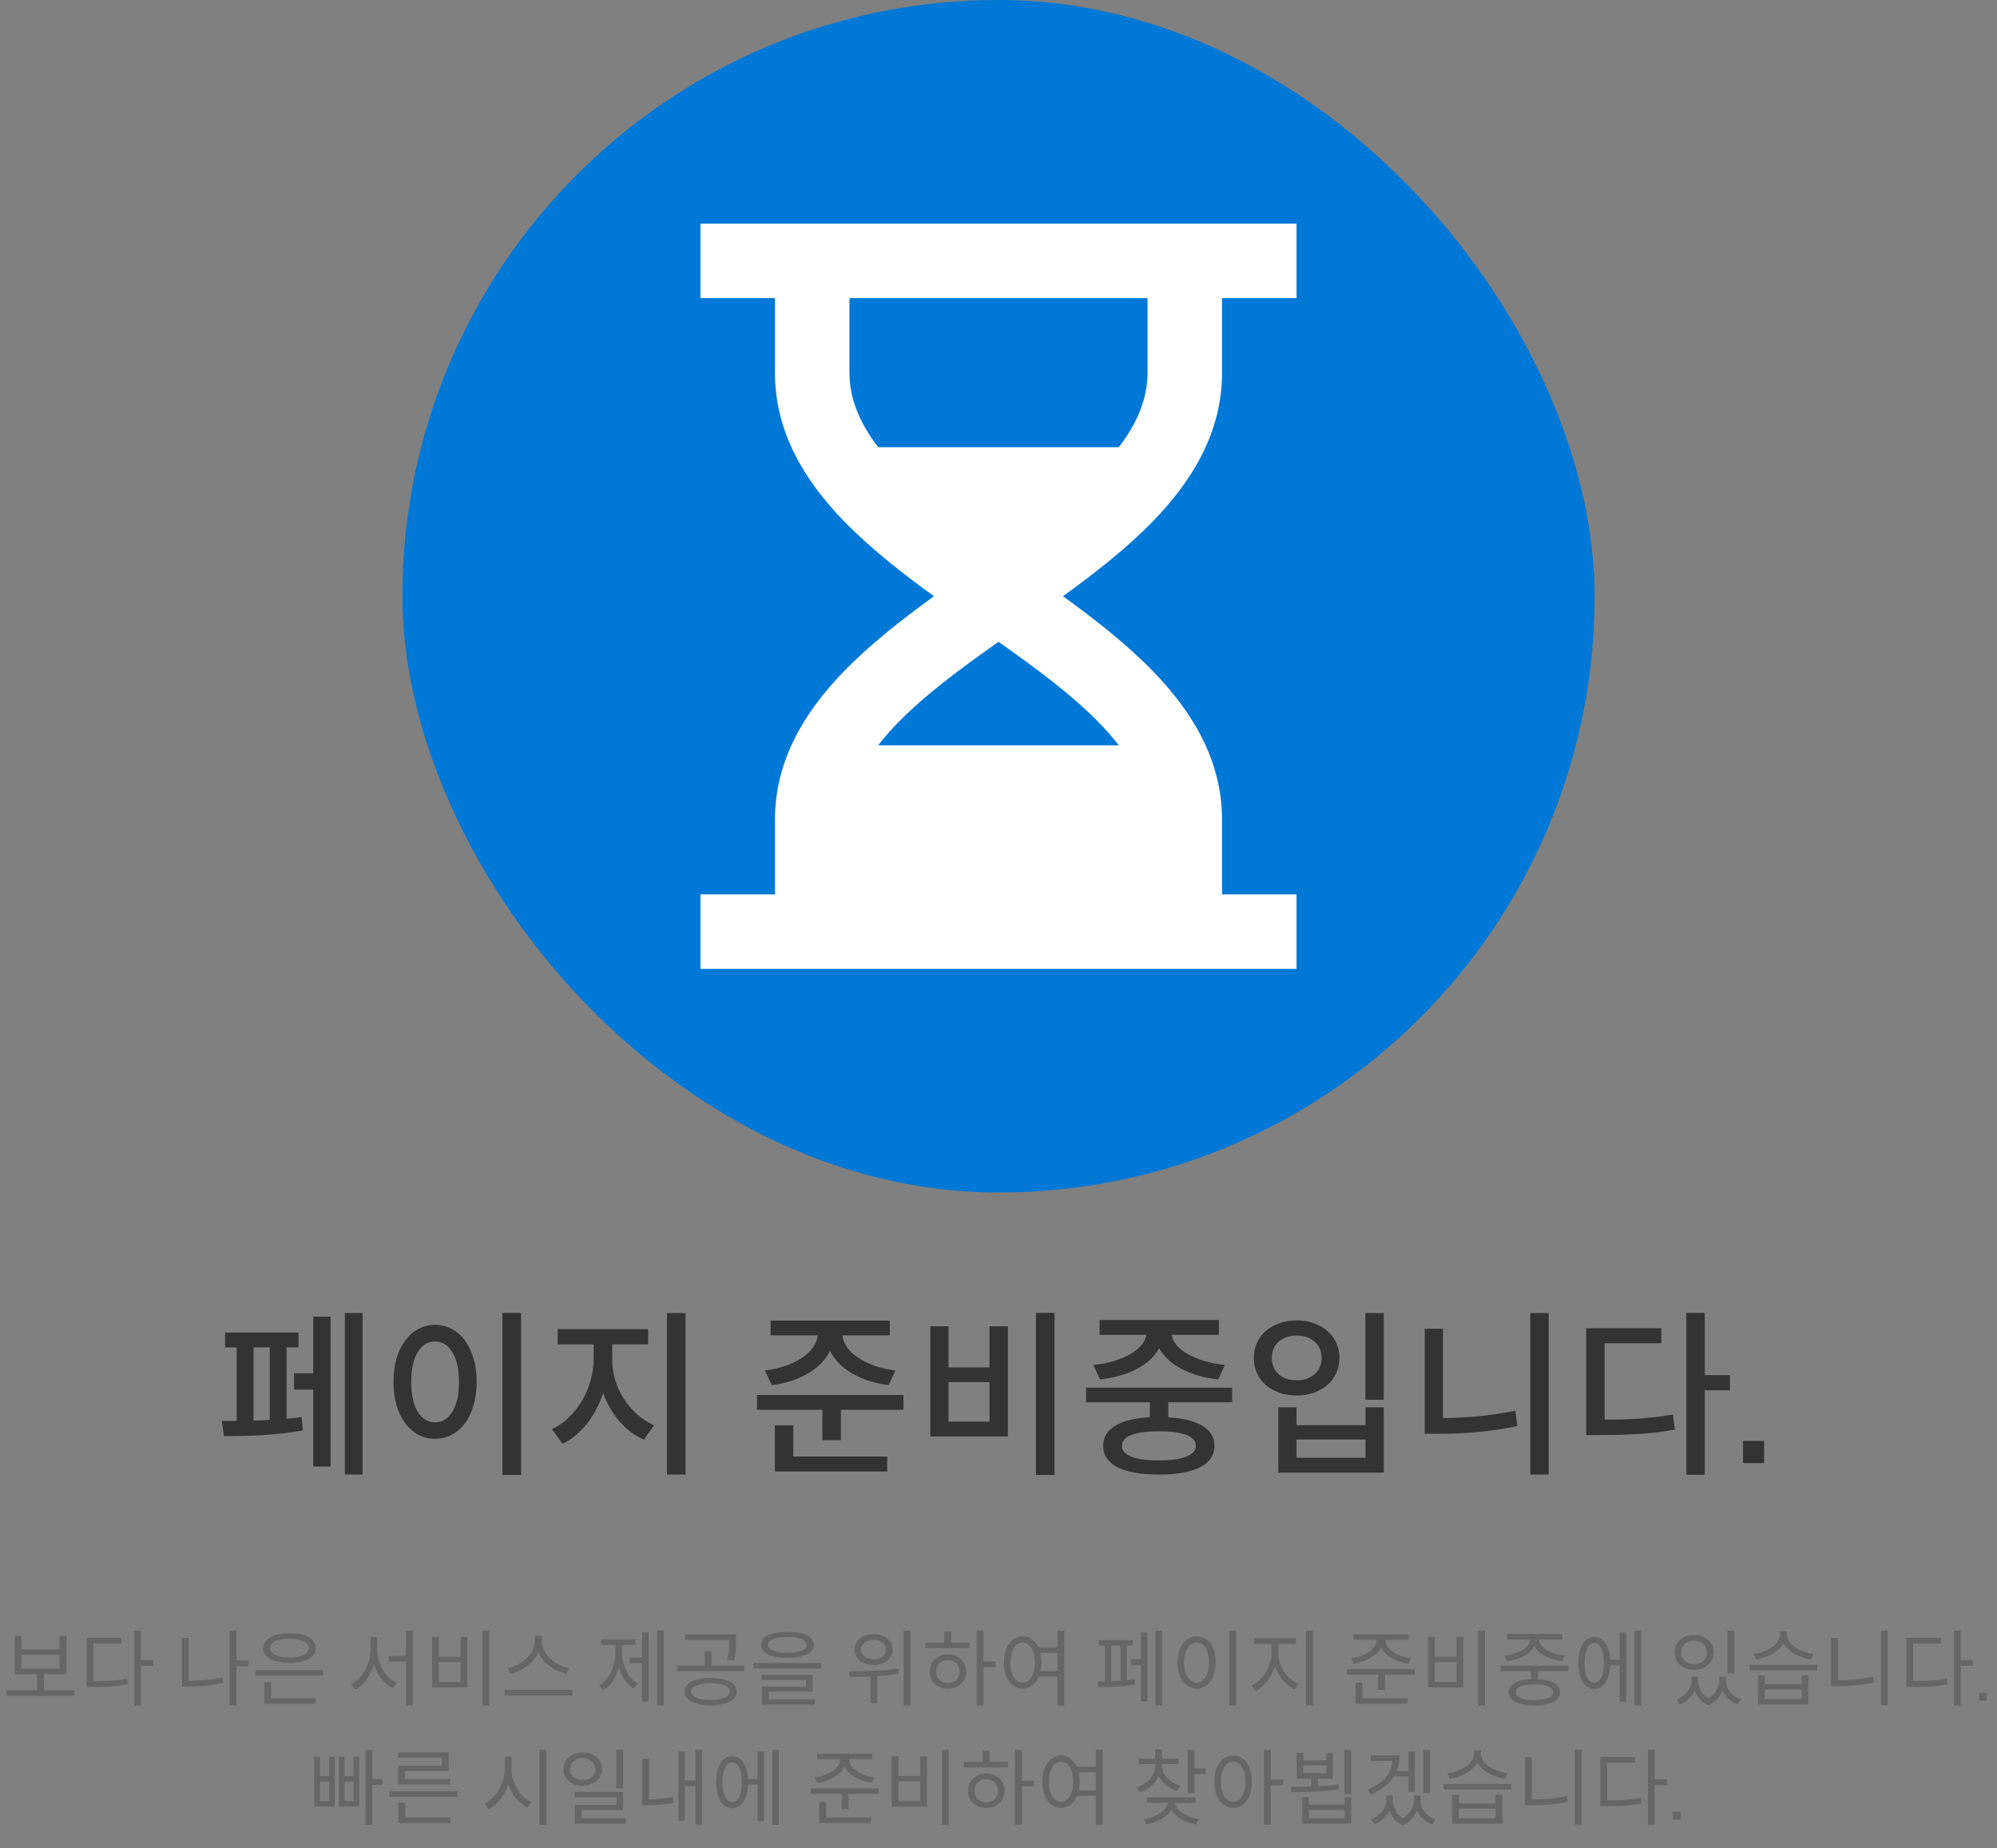 <svg width="335" height="310" viewBox="0 0 335 310" fill="none" xmlns="http://www.w3.org/2000/svg">
<rect x="0" y="0" width="335" height="310" fill="#808080" stroke="none"/>
<rect x="67.5" width="200" height="200" rx="100" fill="#0078D7"/>
<path d="M130 50H117.5V37.5H217.5V50H205V62.5C205 72.594 199.9 80.719 193.475 87.356C189.081 91.894 183.737 96.075 178.319 100C183.737 103.925 189.081 108.106 193.475 112.644C199.9 119.281 205 127.406 205 137.5V150H217.5V162.5H117.5V150H130V137.5C130 127.406 135.1 119.281 141.525 112.644C145.919 108.106 151.263 103.925 156.681 100C151.263 96.075 145.919 91.894 141.525 87.356C135.1 80.719 130 72.594 130 62.5V50ZM142.5 50V62.5C142.5 66.781 144.125 70.844 147.319 75H187.681C190.869 70.844 192.5 66.781 192.5 62.5V50H142.5ZM167.5 107.638C160.969 112.25 155.05 116.644 150.506 121.337C149.377 122.498 148.313 123.721 147.319 125H187.681C186.687 123.721 185.623 122.498 184.494 121.337C179.95 116.644 174.031 112.25 167.5 107.638Z" fill="white"/>
<path d="M60.826 220.22V247.31H57.856V220.22H60.826ZM52.546 220.82H55.456V245.96H52.546V233.06H49.336V230.33H52.546V220.82ZM48.076 237.95C48.516 237.91 48.946 237.87 49.366 237.83C49.786 237.77 50.196 237.71 50.596 237.65L50.806 239.9C49.746 240.1 48.616 240.27 47.416 240.41C46.236 240.53 45.056 240.63 43.876 240.71C42.716 240.77 41.586 240.81 40.486 240.83C39.406 240.85 38.436 240.86 37.576 240.86L37.216 238.31H39.706V225.98H37.756V223.49H50.086V225.98H48.076V237.95ZM42.526 238.25C42.986 238.23 43.436 238.22 43.876 238.22C44.336 238.2 44.796 238.17 45.256 238.13V225.98H42.526V238.25ZM87.404 220.19V247.37H84.284V220.19H87.404ZM72.974 222.2C73.994 222.2 74.924 222.43 75.764 222.89C76.624 223.33 77.364 223.97 77.984 224.81C78.604 225.63 79.084 226.63 79.424 227.81C79.784 228.97 79.964 230.28 79.964 231.74C79.964 233.2 79.784 234.53 79.424 235.73C79.084 236.91 78.604 237.91 77.984 238.73C77.364 239.55 76.624 240.19 75.764 240.65C74.924 241.09 73.994 241.31 72.974 241.31C71.974 241.31 71.044 241.09 70.184 240.65C69.344 240.19 68.614 239.55 67.994 238.73C67.374 237.91 66.884 236.91 66.524 235.73C66.184 234.53 66.014 233.2 66.014 231.74C66.014 230.28 66.184 228.97 66.524 227.81C66.884 226.63 67.374 225.63 67.994 224.81C68.614 223.97 69.344 223.33 70.184 222.89C71.044 222.43 71.974 222.2 72.974 222.2ZM72.974 224.99C71.774 224.99 70.804 225.59 70.064 226.79C69.344 227.97 68.984 229.62 68.984 231.74C68.984 233.92 69.344 235.6 70.064 236.78C70.804 237.96 71.774 238.55 72.974 238.55C74.174 238.55 75.144 237.96 75.884 236.78C76.624 235.6 76.994 233.92 76.994 231.74C76.994 229.62 76.624 227.97 75.884 226.79C75.144 225.59 74.174 224.99 72.974 224.99ZM115.002 220.22V247.31H111.882V220.22H115.002ZM102.702 228.05C102.702 229.19 102.862 230.32 103.182 231.44C103.522 232.54 104.002 233.58 104.622 234.56C105.242 235.52 105.982 236.39 106.842 237.17C107.702 237.95 108.662 238.57 109.722 239.03L108.012 241.46C106.432 240.76 105.052 239.72 103.872 238.34C102.712 236.96 101.812 235.39 101.172 233.63C100.872 234.57 100.492 235.47 100.032 236.33C99.592 237.19 99.082 237.99 98.502 238.73C97.922 239.47 97.282 240.13 96.582 240.71C95.902 241.29 95.162 241.77 94.362 242.15L92.592 239.69C93.652 239.21 94.602 238.55 95.442 237.71C96.302 236.87 97.042 235.93 97.662 234.89C98.282 233.83 98.752 232.71 99.072 231.53C99.412 230.35 99.582 229.19 99.582 228.05V225.47H93.552V222.92H108.732V225.47H102.702V228.05ZM128.308 229.85C129.588 229.69 130.758 229.43 131.818 229.07C132.878 228.69 133.788 228.24 134.548 227.72C135.328 227.2 135.938 226.62 136.378 225.98C136.838 225.34 137.098 224.67 137.158 223.97H129.268V221.48H149.278V223.97H141.328C141.388 224.67 141.648 225.34 142.108 225.98C142.568 226.62 143.188 227.2 143.968 227.72C144.748 228.24 145.668 228.69 146.728 229.07C147.788 229.43 148.948 229.69 150.208 229.85L149.068 232.31C146.708 232.01 144.658 231.35 142.918 230.33C141.198 229.31 139.968 228.05 139.228 226.55C138.508 228.05 137.288 229.31 135.568 230.33C133.848 231.35 131.818 232.01 129.478 232.31L128.308 229.85ZM151.558 233.96V236.45H141.058V241.55H137.968V236.45H126.988V233.96H151.558ZM133.078 244.28H148.828V246.8H129.988V239.06H133.078V244.28ZM176.906 220.19V247.37H173.786V220.19H176.906ZM159.116 222.44V229.34H165.986V222.44H169.076V240.92H156.056V222.44H159.116ZM159.116 238.43H165.986V231.8H159.116V238.43ZM183.414 228.92C184.674 228.8 185.824 228.58 186.864 228.26C187.904 227.94 188.814 227.56 189.594 227.12C190.374 226.66 190.994 226.16 191.454 225.62C191.934 225.06 192.224 224.48 192.324 223.88H184.464V221.39H204.474V223.88H196.554C196.654 224.48 196.934 225.06 197.394 225.62C197.874 226.16 198.504 226.66 199.284 227.12C200.064 227.56 200.974 227.94 202.014 228.26C203.054 228.58 204.204 228.8 205.464 228.92L204.384 231.35C203.204 231.23 202.084 231.02 201.024 230.72C199.984 230.4 199.034 230.02 198.174 229.58C197.334 229.12 196.594 228.6 195.954 228.02C195.314 227.42 194.814 226.78 194.454 226.1C193.714 227.5 192.474 228.66 190.734 229.58C189.014 230.5 186.944 231.09 184.524 231.35L183.414 228.92ZM195.984 235.19V237.71C198.524 237.87 200.444 238.35 201.744 239.15C203.064 239.95 203.724 241.07 203.724 242.51C203.724 244.07 202.924 245.26 201.324 246.08C199.724 246.9 197.414 247.31 194.394 247.31C191.394 247.31 189.084 246.9 187.464 246.08C185.864 245.26 185.064 244.07 185.064 242.51C185.064 241.07 185.724 239.95 187.044 239.15C188.384 238.33 190.334 237.84 192.894 237.68V235.19H182.184V232.73H206.694V235.19H195.984ZM200.604 242.51C200.604 241.67 200.064 241.05 198.984 240.65C197.924 240.25 196.394 240.05 194.394 240.05C192.394 240.05 190.864 240.25 189.804 240.65C188.744 241.05 188.214 241.67 188.214 242.51C188.214 243.29 188.744 243.89 189.804 244.31C190.864 244.73 192.394 244.94 194.394 244.94C196.394 244.94 197.924 244.73 198.984 244.31C200.064 243.89 200.604 243.29 200.604 242.51ZM232.131 220.22V234.77H229.041V220.22H232.131ZM217.521 221.45C218.561 221.45 219.511 221.61 220.371 221.93C221.251 222.23 222.011 222.66 222.651 223.22C223.291 223.76 223.791 224.42 224.151 225.2C224.511 225.96 224.691 226.81 224.691 227.75C224.691 228.67 224.511 229.52 224.151 230.3C223.791 231.08 223.291 231.75 222.651 232.31C222.011 232.85 221.251 233.28 220.371 233.6C219.511 233.9 218.561 234.05 217.521 234.05C216.481 234.05 215.521 233.9 214.641 233.6C213.761 233.28 213.001 232.85 212.361 232.31C211.721 231.75 211.221 231.08 210.861 230.3C210.501 229.52 210.321 228.67 210.321 227.75C210.321 226.81 210.501 225.96 210.861 225.2C211.221 224.42 211.721 223.76 212.361 223.22C213.001 222.66 213.761 222.23 214.641 221.93C215.521 221.61 216.481 221.45 217.521 221.45ZM217.521 224C216.261 224 215.251 224.34 214.491 225.02C213.731 225.7 213.351 226.61 213.351 227.75C213.351 228.89 213.731 229.8 214.491 230.48C215.251 231.16 216.261 231.5 217.521 231.5C218.741 231.5 219.741 231.16 220.521 230.48C221.301 229.8 221.691 228.89 221.691 227.75C221.691 226.61 221.301 225.7 220.521 225.02C219.741 224.34 218.741 224 217.521 224ZM217.491 236.03V239.03H229.071V236.03H232.131V246.98H214.431V236.03H217.491ZM217.491 244.49H229.071V241.43H217.491V244.49ZM259.789 220.22V247.31H256.699V220.22H259.789ZM242.059 237.83C243.999 237.81 245.959 237.71 247.939 237.53C249.939 237.35 252.029 237.04 254.209 236.6L254.539 239.18C252.179 239.66 249.909 240 247.729 240.2C245.569 240.38 243.429 240.47 241.309 240.47H238.999V222.86H242.059V237.83ZM290.207 233.18H285.977V247.34H282.887V220.19H285.977V230.63H290.207V233.18ZM269.177 238.1C270.257 238.1 271.287 238.09 272.267 238.07C273.247 238.03 274.197 237.98 275.117 237.92C276.057 237.84 276.977 237.75 277.877 237.65C278.777 237.53 279.697 237.39 280.637 237.23L280.967 239.78C279.947 239.96 278.937 240.11 277.937 240.23C276.957 240.35 275.957 240.44 274.937 240.5C273.917 240.56 272.857 240.61 271.757 240.65C270.677 240.67 269.527 240.68 268.307 240.68H266.087V222.77H278.687V225.29H269.177V238.1ZM295.934 245.39H292.394V241.67H295.934V245.39Z" fill="#333333"/>
<path d="M12.506 284.426H1.124V283.488H6.22V280.786H2.468V274.374H3.602V276.614H10.014V274.374H11.134V280.786H7.382V283.488H12.506V284.426ZM10.014 279.862V277.552H3.602V279.862H10.014ZM23.663 279.386V286.064H22.515V273.478H23.663V278.434H25.735V279.386H23.663ZM15.683 281.948C16.243 281.948 16.765 281.943 17.251 281.934C17.745 281.915 18.217 281.892 18.665 281.864C19.122 281.836 19.57 281.794 20.009 281.738C20.447 281.682 20.891 281.612 21.339 281.528L21.465 282.48C20.989 282.573 20.522 282.653 20.065 282.718C19.607 282.774 19.141 282.821 18.665 282.858C18.189 282.886 17.694 282.905 17.181 282.914C16.667 282.923 16.117 282.928 15.529 282.928H14.535V274.682H20.373V275.634H15.683V281.948ZM39.672 279.442V286.036H38.525V273.478H39.672V278.49H41.688V279.442H39.672ZM31.651 281.892C32.556 281.892 33.475 281.85 34.408 281.766C35.351 281.682 36.331 281.537 37.349 281.332L37.489 282.284C36.415 282.499 35.389 282.648 34.408 282.732C33.438 282.816 32.472 282.858 31.511 282.858H30.517V274.696H31.651V281.892ZM48.561 278.91C47.889 278.91 47.283 278.854 46.741 278.742C46.2 278.63 45.733 278.467 45.341 278.252C44.959 278.037 44.665 277.776 44.459 277.468C44.254 277.16 44.151 276.81 44.151 276.418C44.151 276.026 44.254 275.676 44.459 275.368C44.665 275.06 44.959 274.799 45.341 274.584C45.733 274.36 46.2 274.192 46.741 274.08C47.283 273.968 47.889 273.912 48.561 273.912C49.233 273.912 49.84 273.968 50.381 274.08C50.923 274.192 51.385 274.36 51.767 274.584C52.159 274.799 52.458 275.06 52.663 275.368C52.869 275.676 52.971 276.026 52.971 276.418C52.971 276.81 52.869 277.16 52.663 277.468C52.458 277.776 52.159 278.037 51.767 278.252C51.385 278.467 50.923 278.63 50.381 278.742C49.84 278.854 49.233 278.91 48.561 278.91ZM48.561 274.836C47.572 274.836 46.783 274.976 46.195 275.256C45.617 275.527 45.327 275.914 45.327 276.418C45.327 276.922 45.617 277.309 46.195 277.58C46.783 277.851 47.572 277.986 48.561 277.986C49.551 277.986 50.335 277.851 50.913 277.58C51.501 277.309 51.795 276.922 51.795 276.418C51.795 275.914 51.501 275.527 50.913 275.256C50.335 274.976 49.551 274.836 48.561 274.836ZM54.231 281.01H42.877V280.086H54.231V281.01ZM52.985 284.818V285.756H44.347V282.116H45.495V284.818H52.985ZM69.247 286.05H68.099V278.672H65.187V277.734H68.099V273.478H69.247V286.05ZM63.297 276.81C63.297 277.379 63.381 277.944 63.549 278.504C63.717 279.055 63.946 279.573 64.235 280.058C64.534 280.543 64.879 280.977 65.271 281.36C65.663 281.733 66.088 282.027 66.545 282.242L65.873 283.152C65.528 282.975 65.192 282.751 64.865 282.48C64.548 282.2 64.254 281.892 63.983 281.556C63.712 281.211 63.47 280.837 63.255 280.436C63.041 280.035 62.863 279.615 62.723 279.176C62.583 279.643 62.406 280.091 62.191 280.52C61.986 280.94 61.748 281.332 61.477 281.696C61.216 282.06 60.926 282.387 60.609 282.676C60.292 282.956 59.956 283.189 59.601 283.376L58.901 282.466C59.358 282.242 59.783 281.929 60.175 281.528C60.567 281.127 60.908 280.674 61.197 280.17C61.496 279.666 61.729 279.125 61.897 278.546C62.065 277.967 62.149 277.389 62.149 276.81V274.556H63.297V276.81ZM82.056 286.05H80.908V273.478H82.056V286.05ZM73.628 277.86H77.268V274.542H78.402V283.012H72.494V274.542H73.628V277.86ZM77.268 282.074V278.77H73.628V282.074H77.268ZM94.963 280.744C94.487 280.632 94.011 280.469 93.535 280.254C93.068 280.03 92.625 279.764 92.205 279.456C91.794 279.148 91.421 278.798 91.085 278.406C90.758 278.005 90.497 277.575 90.301 277.118C90.105 277.575 89.839 278 89.503 278.392C89.176 278.784 88.803 279.139 88.383 279.456C87.972 279.764 87.529 280.03 87.053 280.254C86.586 280.469 86.12 280.632 85.653 280.744L85.135 279.792C85.686 279.68 86.232 279.489 86.773 279.218C87.314 278.938 87.8 278.602 88.229 278.21C88.668 277.809 89.022 277.365 89.293 276.88C89.564 276.385 89.699 275.867 89.699 275.326V274.36H90.903V275.326C90.903 275.858 91.038 276.371 91.309 276.866C91.58 277.361 91.93 277.809 92.359 278.21C92.798 278.602 93.288 278.938 93.829 279.218C94.38 279.498 94.93 279.689 95.481 279.792L94.963 280.744ZM96.041 284.356H84.659V283.404H96.041V284.356ZM111.337 286.022H110.231V273.464H111.337V286.022ZM108.803 273.758V285.378H107.711V278.924H105.639V277.986H107.711V273.758H108.803ZM104.351 277.02C104.351 277.561 104.407 278.103 104.519 278.644C104.64 279.176 104.813 279.68 105.037 280.156C105.261 280.623 105.541 281.047 105.877 281.43C106.213 281.813 106.595 282.125 107.025 282.368L106.325 283.208C105.709 282.844 105.186 282.349 104.757 281.724C104.337 281.089 104.019 280.361 103.805 279.54C103.59 280.417 103.259 281.201 102.811 281.892C102.372 282.583 101.84 283.124 101.215 283.516L100.515 282.662C100.953 282.401 101.341 282.069 101.677 281.668C102.022 281.257 102.311 280.805 102.545 280.31C102.778 279.815 102.951 279.288 103.063 278.728C103.184 278.168 103.245 277.599 103.245 277.02V275.886H100.865V274.948H106.591V275.886H104.351V277.02ZM114.906 275.046V274.122H123.46V275.186C123.46 275.69 123.446 276.208 123.418 276.74C123.39 277.272 123.287 277.86 123.11 278.504L121.99 278.378C122.158 277.734 122.256 277.165 122.284 276.67C122.312 276.166 122.326 275.671 122.326 275.186V275.046H114.906ZM124.874 280.268H113.576V279.33H118.21V276.922H119.358V279.33H124.874V280.268ZM119.176 281.416C119.848 281.416 120.45 281.467 120.982 281.57C121.523 281.673 121.985 281.827 122.368 282.032C122.75 282.228 123.044 282.471 123.25 282.76C123.455 283.04 123.558 283.362 123.558 283.726C123.558 284.081 123.455 284.403 123.25 284.692C123.044 284.972 122.75 285.21 122.368 285.406C121.985 285.602 121.523 285.751 120.982 285.854C120.45 285.966 119.848 286.022 119.176 286.022C118.504 286.022 117.897 285.966 117.356 285.854C116.824 285.751 116.366 285.602 115.984 285.406C115.61 285.21 115.321 284.972 115.116 284.692C114.91 284.403 114.808 284.081 114.808 283.726C114.808 283.362 114.91 283.04 115.116 282.76C115.321 282.471 115.61 282.228 115.984 282.032C116.366 281.827 116.824 281.673 117.356 281.57C117.897 281.467 118.504 281.416 119.176 281.416ZM119.176 285.126C120.165 285.126 120.949 285.005 121.528 284.762C122.116 284.519 122.41 284.174 122.41 283.726C122.41 283.278 122.116 282.928 121.528 282.676C120.949 282.424 120.165 282.298 119.176 282.298C118.196 282.298 117.412 282.424 116.824 282.676C116.245 282.928 115.956 283.278 115.956 283.726C115.956 284.165 116.245 284.51 116.824 284.762C117.412 285.005 118.196 285.126 119.176 285.126ZM132.097 278.042C130.715 278.042 129.633 277.86 128.849 277.496C128.074 277.123 127.687 276.581 127.687 275.872C127.687 275.163 128.074 274.621 128.849 274.248C129.633 273.875 130.715 273.688 132.097 273.688C133.478 273.688 134.556 273.875 135.331 274.248C136.115 274.621 136.507 275.163 136.507 275.872C136.507 276.581 136.115 277.123 135.331 277.496C134.556 277.86 133.478 278.042 132.097 278.042ZM132.097 274.556C131.051 274.556 130.249 274.673 129.689 274.906C129.138 275.13 128.863 275.452 128.863 275.872C128.863 276.292 129.138 276.619 129.689 276.852C130.249 277.076 131.051 277.188 132.097 277.188C133.142 277.188 133.94 277.076 134.491 276.852C135.051 276.619 135.331 276.292 135.331 275.872C135.331 275.452 135.051 275.13 134.491 274.906C133.94 274.673 133.142 274.556 132.097 274.556ZM137.781 279.82H126.413V278.896H137.781V279.82ZM136.703 285V285.896H127.827V282.886H135.191V281.766H127.785V280.898H136.325V283.726H128.947V285H136.703ZM152.74 286.05H151.592V273.492H152.74V286.05ZM146.552 279.232C146.086 279.232 145.656 279.171 145.264 279.05C144.872 278.919 144.532 278.742 144.242 278.518C143.962 278.294 143.743 278.023 143.584 277.706C143.426 277.389 143.346 277.039 143.346 276.656C143.346 276.273 143.426 275.923 143.584 275.606C143.743 275.289 143.962 275.018 144.242 274.794C144.532 274.561 144.872 274.383 145.264 274.262C145.656 274.131 146.086 274.066 146.552 274.066C147.019 274.066 147.448 274.131 147.84 274.262C148.232 274.383 148.568 274.561 148.848 274.794C149.128 275.018 149.348 275.289 149.506 275.606C149.665 275.923 149.744 276.273 149.744 276.656C149.744 277.039 149.665 277.389 149.506 277.706C149.348 278.023 149.128 278.294 148.848 278.518C148.568 278.742 148.232 278.919 147.84 279.05C147.448 279.171 147.019 279.232 146.552 279.232ZM146.552 275.018C146.244 275.018 145.96 275.06 145.698 275.144C145.446 275.219 145.227 275.331 145.04 275.48C144.854 275.62 144.709 275.793 144.606 275.998C144.504 276.194 144.452 276.413 144.452 276.656C144.452 276.899 144.504 277.123 144.606 277.328C144.709 277.524 144.854 277.697 145.04 277.846C145.227 277.986 145.446 278.098 145.698 278.182C145.96 278.257 146.244 278.294 146.552 278.294C147.168 278.294 147.668 278.149 148.05 277.86C148.442 277.561 148.638 277.16 148.638 276.656C148.638 276.152 148.442 275.755 148.05 275.466C147.668 275.167 147.168 275.018 146.552 275.018ZM150.78 280.702C149.586 280.917 148.386 281.057 147.182 281.122V285.644H146.034V281.192C145.409 281.22 144.807 281.239 144.228 281.248C143.65 281.257 143.094 281.262 142.562 281.262L142.408 280.296C142.996 280.296 143.626 280.291 144.298 280.282C144.98 280.273 145.675 280.254 146.384 280.226C147.103 280.198 147.826 280.156 148.554 280.1C149.282 280.035 149.992 279.951 150.682 279.848L150.78 280.702ZM164.989 279.61V286.036H163.841V273.492H164.989V278.644H167.047V279.61H164.989ZM162.651 275.494V276.418H155.245V275.494H158.409V273.632H159.557V275.494H162.651ZM158.997 277.454C159.445 277.454 159.856 277.529 160.229 277.678C160.603 277.818 160.925 278.019 161.195 278.28C161.475 278.532 161.69 278.835 161.839 279.19C161.989 279.545 162.063 279.932 162.063 280.352C162.063 280.781 161.989 281.173 161.839 281.528C161.69 281.883 161.475 282.186 161.195 282.438C160.925 282.69 160.603 282.886 160.229 283.026C159.856 283.166 159.445 283.236 158.997 283.236C158.559 283.236 158.153 283.166 157.779 283.026C157.406 282.886 157.084 282.69 156.813 282.438C156.543 282.186 156.333 281.883 156.183 281.528C156.034 281.173 155.959 280.781 155.959 280.352C155.959 279.932 156.034 279.545 156.183 279.19C156.333 278.835 156.543 278.532 156.813 278.28C157.084 278.019 157.406 277.818 157.779 277.678C158.153 277.529 158.559 277.454 158.997 277.454ZM158.997 282.284C159.287 282.284 159.553 282.237 159.795 282.144C160.038 282.041 160.243 281.906 160.411 281.738C160.589 281.57 160.724 281.369 160.817 281.136C160.92 280.893 160.971 280.632 160.971 280.352C160.971 280.072 160.92 279.815 160.817 279.582C160.724 279.339 160.589 279.134 160.411 278.966C160.243 278.789 160.038 278.653 159.795 278.56C159.553 278.457 159.287 278.406 158.997 278.406C158.717 278.406 158.456 278.457 158.213 278.56C157.971 278.653 157.761 278.789 157.583 278.966C157.415 279.134 157.28 279.339 157.177 279.582C157.084 279.815 157.037 280.072 157.037 280.352C157.037 280.632 157.084 280.893 157.177 281.136C157.28 281.369 157.415 281.57 157.583 281.738C157.761 281.906 157.971 282.041 158.213 282.144C158.456 282.237 158.717 282.284 158.997 282.284ZM178.54 286.064H177.392V281.192H174.256C173.995 281.836 173.631 282.335 173.164 282.69C172.707 283.035 172.17 283.208 171.554 283.208C171.097 283.208 170.677 283.105 170.294 282.9C169.911 282.695 169.58 282.401 169.3 282.018C169.02 281.635 168.801 281.178 168.642 280.646C168.493 280.105 168.418 279.498 168.418 278.826C168.418 278.154 168.493 277.552 168.642 277.02C168.801 276.479 169.02 276.017 169.3 275.634C169.58 275.251 169.911 274.957 170.294 274.752C170.677 274.547 171.097 274.444 171.554 274.444C172.142 274.444 172.655 274.607 173.094 274.934C173.542 275.251 173.901 275.704 174.172 276.292H177.392V273.478H178.54V286.064ZM171.554 282.186C171.853 282.186 172.123 282.107 172.366 281.948C172.618 281.789 172.833 281.565 173.01 281.276C173.197 280.977 173.341 280.623 173.444 280.212C173.547 279.801 173.598 279.339 173.598 278.826C173.598 278.322 173.547 277.865 173.444 277.454C173.341 277.034 173.197 276.679 173.01 276.39C172.833 276.101 172.618 275.877 172.366 275.718C172.123 275.559 171.853 275.48 171.554 275.48C171.255 275.48 170.98 275.559 170.728 275.718C170.476 275.877 170.257 276.101 170.07 276.39C169.893 276.679 169.753 277.034 169.65 277.454C169.557 277.865 169.51 278.322 169.51 278.826C169.51 279.339 169.557 279.801 169.65 280.212C169.753 280.623 169.893 280.977 170.07 281.276C170.257 281.565 170.476 281.789 170.728 281.948C170.98 282.107 171.255 282.186 171.554 282.186ZM177.392 277.23H174.494C174.55 277.473 174.592 277.729 174.62 278C174.657 278.261 174.676 278.537 174.676 278.826C174.676 279.414 174.629 279.89 174.536 280.254H177.392V277.23ZM194.928 286.036H193.822V273.492H194.928V286.036ZM192.478 273.786V285.378H191.4V279.274H189.692V278.266H191.4V273.786H192.478ZM189.02 281.822C189.244 281.803 189.468 281.785 189.692 281.766C189.916 281.738 190.131 281.71 190.336 281.682L190.406 282.522C189.921 282.615 189.398 282.69 188.838 282.746C188.287 282.802 187.732 282.844 187.172 282.872C186.621 282.9 186.089 282.919 185.576 282.928C185.063 282.937 184.601 282.942 184.19 282.942L184.078 281.99H185.002C185.114 281.99 185.231 281.985 185.352 281.976V275.998H184.316V275.074H190.056V275.998H189.02V281.822ZM186.402 281.948C186.663 281.939 186.92 281.934 187.172 281.934C187.433 281.925 187.699 281.911 187.97 281.892V275.998H186.402V281.948ZM207.359 286.064H206.211V273.478H207.359V286.064ZM200.737 274.444C201.203 274.444 201.633 274.547 202.025 274.752C202.417 274.957 202.753 275.251 203.033 275.634C203.313 276.017 203.532 276.479 203.691 277.02C203.849 277.552 203.929 278.154 203.929 278.826C203.929 279.498 203.849 280.105 203.691 280.646C203.532 281.178 203.313 281.635 203.033 282.018C202.753 282.401 202.417 282.695 202.025 282.9C201.633 283.105 201.203 283.208 200.737 283.208C200.27 283.208 199.841 283.105 199.449 282.9C199.057 282.695 198.721 282.401 198.441 282.018C198.161 281.635 197.941 281.178 197.783 280.646C197.624 280.105 197.545 279.498 197.545 278.826C197.545 278.154 197.624 277.552 197.783 277.02C197.941 276.479 198.161 276.017 198.441 275.634C198.721 275.251 199.057 274.957 199.449 274.752C199.841 274.547 200.27 274.444 200.737 274.444ZM200.737 275.48C200.429 275.48 200.144 275.559 199.883 275.718C199.631 275.877 199.411 276.101 199.225 276.39C199.038 276.679 198.893 277.034 198.791 277.454C198.688 277.865 198.637 278.322 198.637 278.826C198.637 279.339 198.688 279.801 198.791 280.212C198.893 280.623 199.038 280.977 199.225 281.276C199.411 281.565 199.631 281.789 199.883 281.948C200.144 282.107 200.429 282.186 200.737 282.186C201.045 282.186 201.325 282.107 201.577 281.948C201.829 281.789 202.048 281.565 202.235 281.276C202.421 280.977 202.566 280.623 202.669 280.212C202.771 279.801 202.823 279.339 202.823 278.826C202.823 278.322 202.771 277.865 202.669 277.454C202.566 277.034 202.421 276.679 202.235 276.39C202.048 276.101 201.829 275.877 201.577 275.718C201.325 275.559 201.045 275.48 200.737 275.48ZM220.238 286.036H219.09V273.492H220.238V286.036ZM214.442 277.314C214.442 277.846 214.53 278.373 214.708 278.896C214.885 279.419 215.123 279.909 215.422 280.366C215.73 280.814 216.089 281.215 216.5 281.57C216.91 281.925 217.344 282.2 217.802 282.396L217.158 283.32C216.794 283.152 216.444 282.937 216.108 282.676C215.781 282.415 215.473 282.121 215.184 281.794C214.904 281.467 214.652 281.108 214.428 280.716C214.204 280.324 214.017 279.913 213.868 279.484C213.728 279.941 213.546 280.38 213.322 280.8C213.098 281.22 212.846 281.612 212.566 281.976C212.286 282.34 211.982 282.662 211.656 282.942C211.329 283.222 210.988 283.451 210.634 283.628L209.962 282.704C210.41 282.489 210.834 282.191 211.236 281.808C211.646 281.416 212.001 280.982 212.3 280.506C212.608 280.021 212.85 279.503 213.028 278.952C213.205 278.401 213.294 277.855 213.294 277.314V275.718H210.382V274.766H217.396V275.718H214.442V277.314ZM226.657 278.112C227.217 278.037 227.754 277.907 228.267 277.72C228.781 277.533 229.233 277.309 229.625 277.048C230.017 276.777 230.33 276.474 230.563 276.138C230.797 275.793 230.913 275.429 230.913 275.046V275.032H227.007V274.108H236.303V275.032H232.397V275.046C232.397 275.429 232.514 275.793 232.747 276.138C232.981 276.474 233.293 276.777 233.685 277.048C234.077 277.319 234.53 277.547 235.043 277.734C235.557 277.911 236.089 278.037 236.639 278.112L236.219 279.036C235.706 278.961 235.211 278.845 234.735 278.686C234.259 278.518 233.821 278.317 233.419 278.084C233.018 277.841 232.663 277.571 232.355 277.272C232.057 276.964 231.823 276.628 231.655 276.264C231.487 276.628 231.249 276.964 230.941 277.272C230.633 277.571 230.279 277.841 229.877 278.084C229.476 278.317 229.037 278.518 228.561 278.686C228.085 278.845 227.595 278.961 227.091 279.036L226.657 278.112ZM237.339 280.87H232.313V283.418H231.165V280.87H225.943V279.946H237.339V280.87ZM236.079 284.818V285.756H227.399V282.2H228.547V284.818H236.079ZM249.126 286.05H247.978V273.478H249.126V286.05ZM240.698 277.86H244.338V274.542H245.472V283.012H239.564V274.542H240.698V277.86ZM244.338 282.074V278.77H240.698V282.074H244.338ZM252.373 277.692C252.924 277.627 253.451 277.515 253.955 277.356C254.469 277.197 254.921 277.001 255.313 276.768C255.705 276.525 256.023 276.255 256.265 275.956C256.508 275.648 256.643 275.321 256.671 274.976H252.779V274.052H262.061V274.976H258.155C258.183 275.321 258.319 275.648 258.561 275.956C258.804 276.255 259.121 276.525 259.513 276.768C259.905 277.001 260.353 277.197 260.857 277.356C261.371 277.515 261.903 277.627 262.453 277.692L262.047 278.602C261.534 278.537 261.035 278.434 260.549 278.294C260.073 278.145 259.63 277.963 259.219 277.748C258.818 277.533 258.459 277.281 258.141 276.992C257.833 276.703 257.591 276.385 257.413 276.04C257.245 276.385 257.003 276.703 256.685 276.992C256.377 277.281 256.018 277.533 255.607 277.748C255.206 277.963 254.763 278.145 254.277 278.294C253.792 278.434 253.293 278.537 252.779 278.602L252.373 277.692ZM257.987 281.626C259.191 281.682 260.111 281.897 260.745 282.27C261.38 282.643 261.697 283.157 261.697 283.81C261.697 284.529 261.319 285.075 260.563 285.448C259.807 285.831 258.757 286.022 257.413 286.022C256.069 286.022 255.015 285.831 254.249 285.448C253.484 285.075 253.101 284.529 253.101 283.81C253.101 283.157 253.419 282.643 254.053 282.27C254.697 281.897 255.621 281.682 256.825 281.626V280.282H251.729V279.358H263.083V280.282H257.987V281.626ZM260.535 283.81C260.535 283.39 260.26 283.068 259.709 282.844C259.159 282.611 258.389 282.494 257.399 282.494C256.41 282.494 255.64 282.611 255.089 282.844C254.539 283.068 254.263 283.39 254.263 283.81C254.263 284.23 254.539 284.557 255.089 284.79C255.64 285.023 256.41 285.14 257.399 285.14C258.389 285.14 259.159 285.023 259.709 284.79C260.26 284.557 260.535 284.23 260.535 283.81ZM275.276 286.036H274.184V273.478H275.276V286.036ZM272.784 273.758V285.42H271.692V279.302H270.11C270.082 279.918 269.998 280.473 269.858 280.968C269.728 281.453 269.546 281.869 269.312 282.214C269.088 282.559 268.818 282.825 268.5 283.012C268.183 283.189 267.833 283.278 267.45 283.278C267.04 283.278 266.666 283.175 266.33 282.97C266.004 282.765 265.724 282.475 265.49 282.102C265.257 281.719 265.075 281.257 264.944 280.716C264.823 280.175 264.762 279.563 264.762 278.882C264.762 278.21 264.823 277.608 264.944 277.076C265.075 276.535 265.257 276.077 265.49 275.704C265.724 275.321 266.004 275.032 266.33 274.836C266.666 274.631 267.04 274.528 267.45 274.528C267.833 274.528 268.178 274.617 268.486 274.794C268.794 274.971 269.06 275.228 269.284 275.564C269.518 275.891 269.704 276.292 269.844 276.768C269.984 277.244 270.073 277.776 270.11 278.364H271.692V273.758H272.784ZM267.45 282.214C267.954 282.214 268.351 281.92 268.64 281.332C268.93 280.744 269.074 279.927 269.074 278.882C269.074 278.378 269.032 277.925 268.948 277.524C268.874 277.113 268.766 276.768 268.626 276.488C268.486 276.199 268.314 275.979 268.108 275.83C267.912 275.671 267.693 275.592 267.45 275.592C266.946 275.592 266.545 275.891 266.246 276.488C265.957 277.076 265.812 277.874 265.812 278.882C265.812 279.927 265.957 280.744 266.246 281.332C266.545 281.92 266.946 282.214 267.45 282.214ZM289.774 280.66V273.492H290.922V280.66H289.774ZM284.174 280.072C283.698 280.072 283.259 280.002 282.858 279.862C282.466 279.722 282.125 279.521 281.836 279.26C281.547 278.999 281.318 278.691 281.15 278.336C280.991 277.972 280.912 277.575 280.912 277.146C280.912 276.707 280.991 276.311 281.15 275.956C281.318 275.601 281.547 275.293 281.836 275.032C282.125 274.771 282.466 274.57 282.858 274.43C283.259 274.29 283.698 274.22 284.174 274.22C284.65 274.22 285.089 274.29 285.49 274.43C285.891 274.57 286.237 274.771 286.526 275.032C286.825 275.293 287.053 275.601 287.212 275.956C287.38 276.311 287.464 276.707 287.464 277.146C287.464 277.575 287.38 277.972 287.212 278.336C287.053 278.691 286.825 278.999 286.526 279.26C286.237 279.521 285.891 279.722 285.49 279.862C285.089 280.002 284.65 280.072 284.174 280.072ZM284.174 275.172C283.866 275.172 283.577 275.223 283.306 275.326C283.045 275.419 282.821 275.555 282.634 275.732C282.447 275.9 282.298 276.105 282.186 276.348C282.083 276.591 282.032 276.857 282.032 277.146C282.032 277.435 282.083 277.701 282.186 277.944C282.298 278.187 282.447 278.397 282.634 278.574C282.821 278.742 283.045 278.877 283.306 278.98C283.577 279.073 283.866 279.12 284.174 279.12C284.482 279.12 284.767 279.073 285.028 278.98C285.299 278.877 285.532 278.742 285.728 278.574C285.924 278.397 286.073 278.187 286.176 277.944C286.288 277.701 286.344 277.435 286.344 277.146C286.344 276.857 286.288 276.591 286.176 276.348C286.073 276.105 285.924 275.9 285.728 275.732C285.532 275.555 285.299 275.419 285.028 275.326C284.767 275.223 284.482 275.172 284.174 275.172ZM289.522 281.878C289.522 282.205 289.578 282.527 289.69 282.844C289.802 283.161 289.965 283.46 290.18 283.74C290.395 284.011 290.656 284.258 290.964 284.482C291.281 284.697 291.641 284.869 292.042 285L291.468 285.868C290.852 285.644 290.329 285.327 289.9 284.916C289.48 284.505 289.163 284.034 288.948 283.502C288.752 284.015 288.463 284.496 288.08 284.944C287.697 285.383 287.212 285.728 286.624 285.98C286.008 285.737 285.509 285.406 285.126 284.986C284.753 284.557 284.473 284.076 284.286 283.544C284.062 284.048 283.74 284.505 283.32 284.916C282.9 285.327 282.396 285.644 281.808 285.868L281.234 285C281.626 284.86 281.976 284.678 282.284 284.454C282.601 284.221 282.867 283.964 283.082 283.684C283.306 283.404 283.474 283.11 283.586 282.802C283.698 282.494 283.754 282.186 283.754 281.878V281.206H284.86V281.878C284.86 282.438 285 282.989 285.28 283.53C285.569 284.071 286.008 284.515 286.596 284.86C286.895 284.673 287.156 284.459 287.38 284.216C287.613 283.973 287.805 283.721 287.954 283.46C288.103 283.189 288.215 282.919 288.29 282.648C288.365 282.377 288.402 282.121 288.402 281.878V281.206H289.522V281.878ZM303.787 278.322C303.302 278.247 302.826 278.131 302.359 277.972C301.892 277.813 301.454 277.622 301.043 277.398C300.642 277.165 300.278 276.899 299.951 276.6C299.634 276.301 299.377 275.979 299.181 275.634C298.985 275.979 298.724 276.301 298.397 276.6C298.08 276.899 297.716 277.165 297.305 277.398C296.904 277.622 296.47 277.813 296.003 277.972C295.536 278.131 295.056 278.247 294.561 278.322L294.141 277.398C294.701 277.333 295.247 277.202 295.779 277.006C296.32 276.81 296.796 276.572 297.207 276.292C297.627 276.003 297.963 275.681 298.215 275.326C298.467 274.962 298.593 274.579 298.593 274.178V273.618H299.769V274.178C299.769 274.561 299.895 274.934 300.147 275.298C300.399 275.653 300.73 275.975 301.141 276.264C301.561 276.553 302.037 276.801 302.569 277.006C303.101 277.202 303.647 277.333 304.207 277.398L303.787 278.322ZM304.851 280.128H293.483V279.204H304.851V280.128ZM303.367 280.996V285.868H294.925V280.996H296.059V282.466H302.233V280.996H303.367ZM296.059 283.348V284.944H302.233V283.348H296.059ZM316.666 286.022H315.518V273.478H316.666V286.022ZM308.308 281.808C309.269 281.808 310.235 281.766 311.206 281.682C312.176 281.589 313.184 281.435 314.23 281.22L314.356 282.2C313.254 282.424 312.204 282.578 311.206 282.662C310.207 282.746 309.204 282.788 308.196 282.788H307.16V274.696H308.308V281.808ZM328.915 279.386V286.064H327.767V273.478H328.915V278.434H330.987V279.386H328.915ZM320.935 281.948C321.495 281.948 322.017 281.943 322.503 281.934C322.997 281.915 323.469 281.892 323.917 281.864C324.374 281.836 324.822 281.794 325.261 281.738C325.699 281.682 326.143 281.612 326.591 281.528L326.717 282.48C326.241 282.573 325.774 282.653 325.317 282.718C324.859 282.774 324.393 282.821 323.917 282.858C323.441 282.886 322.946 282.905 322.433 282.914C321.919 282.923 321.369 282.928 320.781 282.928H319.787V274.682H325.625V275.634H320.935V281.948ZM333.254 283.88V285.196H331.98V283.88H333.254ZM62.458 299.344V306.036H61.324V293.478H62.458V298.378H64.138V299.344H62.458ZM56.172 294.654V302.998H52.7V294.654H53.68V297.874H55.22V294.654H56.172ZM60.26 294.654V302.998H56.844V294.654H57.81V297.874H59.294V294.654H60.26ZM53.68 298.798V302.06H55.22V298.798H53.68ZM57.81 298.798V302.06H59.294V298.798H57.81ZM66.769 294.794V293.898H75.267V297.02H67.931V298.392H75.533V299.288H66.797V296.166H74.133V294.794H66.769ZM76.723 301.374H65.327V300.436H76.723V301.374ZM75.533 304.818V305.756H66.825V302.34H67.973V304.818H75.533ZM91.626 306.064H90.478V293.478H91.626V306.064ZM85.802 296.824C85.802 297.393 85.891 297.963 86.068 298.532C86.246 299.092 86.484 299.615 86.782 300.1C87.09 300.585 87.45 301.019 87.86 301.402C88.271 301.775 88.705 302.065 89.162 302.27L88.476 303.194C87.748 302.839 87.1 302.317 86.53 301.626C85.97 300.926 85.541 300.123 85.242 299.218C84.953 300.179 84.524 301.024 83.954 301.752C83.385 302.48 82.732 303.04 81.994 303.432L81.294 302.494C81.752 302.27 82.186 301.962 82.596 301.57C83.007 301.178 83.366 300.73 83.674 300.226C83.982 299.722 84.225 299.181 84.402 298.602C84.58 298.014 84.668 297.421 84.668 296.824V294.57H85.802V296.824ZM103.385 299.918V293.478H104.533V299.918H103.385ZM101.005 296.726C101.005 297.137 100.921 297.515 100.753 297.86C100.595 298.196 100.371 298.485 100.081 298.728C99.792 298.971 99.447 299.162 99.045 299.302C98.653 299.433 98.224 299.498 97.757 299.498C97.291 299.498 96.857 299.433 96.455 299.302C96.063 299.162 95.723 298.971 95.433 298.728C95.153 298.485 94.929 298.196 94.761 297.86C94.603 297.515 94.523 297.137 94.523 296.726C94.523 296.306 94.603 295.928 94.761 295.592C94.929 295.247 95.153 294.953 95.433 294.71C95.723 294.458 96.063 294.267 96.455 294.136C96.857 293.996 97.291 293.926 97.757 293.926C98.224 293.926 98.653 293.996 99.045 294.136C99.447 294.267 99.792 294.458 100.081 294.71C100.371 294.953 100.595 295.247 100.753 295.592C100.921 295.928 101.005 296.306 101.005 296.726ZM95.629 296.726C95.629 296.987 95.681 297.235 95.783 297.468C95.895 297.692 96.045 297.888 96.231 298.056C96.427 298.215 96.651 298.341 96.903 298.434C97.165 298.527 97.449 298.574 97.757 298.574C98.065 298.574 98.35 298.527 98.611 298.434C98.873 298.341 99.097 298.215 99.283 298.056C99.47 297.888 99.615 297.692 99.717 297.468C99.829 297.235 99.885 296.987 99.885 296.726C99.885 296.455 99.829 296.208 99.717 295.984C99.615 295.751 99.47 295.555 99.283 295.396C99.097 295.228 98.873 295.097 98.611 295.004C98.35 294.911 98.065 294.864 97.757 294.864C97.449 294.864 97.165 294.911 96.903 295.004C96.651 295.097 96.427 295.228 96.231 295.396C96.045 295.555 95.895 295.751 95.783 295.984C95.681 296.208 95.629 296.455 95.629 296.726ZM104.953 305.868H96.427V302.718H103.399V301.444H96.399V300.534H104.533V303.572H97.561V304.958H104.953V305.868ZM117.762 306.022H116.656V299.54H114.878V305.392H113.8V293.758H114.878V298.588H116.656V293.478H117.762V306.022ZM108.872 301.78C109.488 301.771 110.123 301.743 110.776 301.696C111.439 301.64 112.148 301.537 112.904 301.388L113.016 302.382C112.167 302.541 111.374 302.648 110.636 302.704C109.908 302.751 109.204 302.774 108.522 302.774H107.724V295.004H108.872V301.78ZM130.655 306.036H129.563V293.478H130.655V306.036ZM128.163 293.758V305.42H127.071V299.302H125.489C125.461 299.918 125.377 300.473 125.237 300.968C125.106 301.453 124.924 301.869 124.691 302.214C124.467 302.559 124.196 302.825 123.879 303.012C123.562 303.189 123.212 303.278 122.829 303.278C122.418 303.278 122.045 303.175 121.709 302.97C121.382 302.765 121.102 302.475 120.869 302.102C120.636 301.719 120.454 301.257 120.323 300.716C120.202 300.175 120.141 299.563 120.141 298.882C120.141 298.21 120.202 297.608 120.323 297.076C120.454 296.535 120.636 296.077 120.869 295.704C121.102 295.321 121.382 295.032 121.709 294.836C122.045 294.631 122.418 294.528 122.829 294.528C123.212 294.528 123.557 294.617 123.865 294.794C124.173 294.971 124.439 295.228 124.663 295.564C124.896 295.891 125.083 296.292 125.223 296.768C125.363 297.244 125.452 297.776 125.489 298.364H127.071V293.758H128.163ZM122.829 302.214C123.333 302.214 123.73 301.92 124.019 301.332C124.308 300.744 124.453 299.927 124.453 298.882C124.453 298.378 124.411 297.925 124.327 297.524C124.252 297.113 124.145 296.768 124.005 296.488C123.865 296.199 123.692 295.979 123.487 295.83C123.291 295.671 123.072 295.592 122.829 295.592C122.325 295.592 121.924 295.891 121.625 296.488C121.336 297.076 121.191 297.874 121.191 298.882C121.191 299.927 121.336 300.744 121.625 301.332C121.924 301.92 122.325 302.214 122.829 302.214ZM136.683 298.112C137.243 298.037 137.78 297.907 138.293 297.72C138.806 297.533 139.259 297.309 139.651 297.048C140.043 296.777 140.356 296.474 140.589 296.138C140.822 295.793 140.939 295.429 140.939 295.046V295.032H137.033V294.108H146.329V295.032H142.423V295.046C142.423 295.429 142.54 295.793 142.773 296.138C143.006 296.474 143.319 296.777 143.711 297.048C144.103 297.319 144.556 297.547 145.069 297.734C145.582 297.911 146.114 298.037 146.665 298.112L146.245 299.036C145.732 298.961 145.237 298.845 144.761 298.686C144.285 298.518 143.846 298.317 143.445 298.084C143.044 297.841 142.689 297.571 142.381 297.272C142.082 296.964 141.849 296.628 141.681 296.264C141.513 296.628 141.275 296.964 140.967 297.272C140.659 297.571 140.304 297.841 139.903 298.084C139.502 298.317 139.063 298.518 138.587 298.686C138.111 298.845 137.621 298.961 137.117 299.036L136.683 298.112ZM147.365 300.87H142.339V303.418H141.191V300.87H135.969V299.946H147.365V300.87ZM146.105 304.818V305.756H137.425V302.2H138.573V304.818H146.105ZM159.152 306.05H158.004V293.478H159.152V306.05ZM150.724 297.86H154.364V294.542H155.498V303.012H149.59V294.542H150.724V297.86ZM154.364 302.074V298.77H150.724V302.074H154.364ZM171.429 299.61V306.036H170.281V293.492H171.429V298.644H173.487V299.61H171.429ZM169.091 295.494V296.418H161.685V295.494H164.849V293.632H165.997V295.494H169.091ZM165.437 297.454C165.885 297.454 166.295 297.529 166.669 297.678C167.042 297.818 167.364 298.019 167.635 298.28C167.915 298.532 168.129 298.835 168.279 299.19C168.428 299.545 168.503 299.932 168.503 300.352C168.503 300.781 168.428 301.173 168.279 301.528C168.129 301.883 167.915 302.186 167.635 302.438C167.364 302.69 167.042 302.886 166.669 303.026C166.295 303.166 165.885 303.236 165.437 303.236C164.998 303.236 164.592 303.166 164.219 303.026C163.845 302.886 163.523 302.69 163.253 302.438C162.982 302.186 162.772 301.883 162.623 301.528C162.473 301.173 162.399 300.781 162.399 300.352C162.399 299.932 162.473 299.545 162.623 299.19C162.772 298.835 162.982 298.532 163.253 298.28C163.523 298.019 163.845 297.818 164.219 297.678C164.592 297.529 164.998 297.454 165.437 297.454ZM165.437 302.284C165.726 302.284 165.992 302.237 166.235 302.144C166.477 302.041 166.683 301.906 166.851 301.738C167.028 301.57 167.163 301.369 167.257 301.136C167.359 300.893 167.411 300.632 167.411 300.352C167.411 300.072 167.359 299.815 167.257 299.582C167.163 299.339 167.028 299.134 166.851 298.966C166.683 298.789 166.477 298.653 166.235 298.56C165.992 298.457 165.726 298.406 165.437 298.406C165.157 298.406 164.895 298.457 164.653 298.56C164.41 298.653 164.2 298.789 164.023 298.966C163.855 299.134 163.719 299.339 163.617 299.582C163.523 299.815 163.477 300.072 163.477 300.352C163.477 300.632 163.523 300.893 163.617 301.136C163.719 301.369 163.855 301.57 164.023 301.738C164.2 301.906 164.41 302.041 164.653 302.144C164.895 302.237 165.157 302.284 165.437 302.284ZM184.98 306.064H183.832V301.192H180.696C180.434 301.836 180.07 302.335 179.604 302.69C179.146 303.035 178.61 303.208 177.994 303.208C177.536 303.208 177.116 303.105 176.734 302.9C176.351 302.695 176.02 302.401 175.74 302.018C175.46 301.635 175.24 301.178 175.082 300.646C174.932 300.105 174.858 299.498 174.858 298.826C174.858 298.154 174.932 297.552 175.082 297.02C175.24 296.479 175.46 296.017 175.74 295.634C176.02 295.251 176.351 294.957 176.734 294.752C177.116 294.547 177.536 294.444 177.994 294.444C178.582 294.444 179.095 294.607 179.534 294.934C179.982 295.251 180.341 295.704 180.612 296.292H183.832V293.478H184.98V306.064ZM177.994 302.186C178.292 302.186 178.563 302.107 178.806 301.948C179.058 301.789 179.272 301.565 179.45 301.276C179.636 300.977 179.781 300.623 179.884 300.212C179.986 299.801 180.038 299.339 180.038 298.826C180.038 298.322 179.986 297.865 179.884 297.454C179.781 297.034 179.636 296.679 179.45 296.39C179.272 296.101 179.058 295.877 178.806 295.718C178.563 295.559 178.292 295.48 177.994 295.48C177.695 295.48 177.42 295.559 177.168 295.718C176.916 295.877 176.696 296.101 176.51 296.39C176.332 296.679 176.192 297.034 176.09 297.454C175.996 297.865 175.95 298.322 175.95 298.826C175.95 299.339 175.996 299.801 176.09 300.212C176.192 300.623 176.332 300.977 176.51 301.276C176.696 301.565 176.916 301.789 177.168 301.948C177.42 302.107 177.695 302.186 177.994 302.186ZM183.832 297.23H180.934C180.99 297.473 181.032 297.729 181.06 298C181.097 298.261 181.116 298.537 181.116 298.826C181.116 299.414 181.069 299.89 180.976 300.254H183.832V297.23ZM197.447 300.38C196.719 300.165 196.094 299.839 195.571 299.4C195.049 298.961 194.647 298.448 194.367 297.86C194.097 298.513 193.686 299.078 193.135 299.554C192.585 300.03 191.941 300.389 191.203 300.632L190.643 299.722C191.11 299.582 191.535 299.391 191.917 299.148C192.3 298.905 192.627 298.625 192.897 298.308C193.177 297.991 193.392 297.645 193.541 297.272C193.7 296.889 193.779 296.493 193.779 296.082V295.872H190.993V294.948H193.779V293.422H194.927V294.948H197.699V295.872H194.927V296.082C194.927 296.455 194.997 296.819 195.137 297.174C195.287 297.529 195.497 297.855 195.767 298.154C196.038 298.453 196.36 298.719 196.733 298.952C197.116 299.185 197.536 299.367 197.993 299.498L197.447 300.38ZM202.249 297.538H200.387V300.772H199.239V293.492H200.387V296.586H202.249V297.538ZM197.083 302.368C197.139 302.695 197.284 303.007 197.517 303.306C197.751 303.595 198.045 303.861 198.399 304.104C198.763 304.347 199.174 304.557 199.631 304.734C200.098 304.902 200.583 305.028 201.087 305.112L200.653 305.994C200.196 305.919 199.753 305.807 199.323 305.658C198.903 305.509 198.511 305.327 198.147 305.112C197.783 304.907 197.457 304.669 197.167 304.398C196.887 304.127 196.659 303.838 196.481 303.53C196.304 303.847 196.071 304.141 195.781 304.412C195.501 304.673 195.179 304.907 194.815 305.112C194.461 305.327 194.069 305.504 193.639 305.644C193.219 305.793 192.776 305.905 192.309 305.98L191.903 305.098C192.407 305.023 192.888 304.902 193.345 304.734C193.812 304.566 194.223 304.361 194.577 304.118C194.941 303.875 195.235 303.605 195.459 303.306C195.693 303.007 195.833 302.695 195.879 302.368H192.379V301.458H200.597V302.368H197.083ZM213.182 299.456V306.036H212.034V293.492H213.182V298.49H215.254V299.456H213.182ZM206.868 294.444C207.335 294.444 207.76 294.547 208.142 294.752C208.525 294.957 208.856 295.251 209.136 295.634C209.416 296.017 209.631 296.479 209.78 297.02C209.939 297.552 210.018 298.154 210.018 298.826C210.018 299.498 209.939 300.105 209.78 300.646C209.631 301.178 209.416 301.635 209.136 302.018C208.856 302.401 208.525 302.695 208.142 302.9C207.76 303.105 207.335 303.208 206.868 303.208C206.402 303.208 205.972 303.105 205.58 302.9C205.198 302.695 204.866 302.401 204.586 302.018C204.306 301.635 204.087 301.178 203.928 300.646C203.779 300.105 203.704 299.498 203.704 298.826C203.704 298.154 203.779 297.552 203.928 297.02C204.087 296.479 204.306 296.017 204.586 295.634C204.866 295.251 205.198 294.957 205.58 294.752C205.972 294.547 206.402 294.444 206.868 294.444ZM206.868 302.186C207.167 302.186 207.442 302.107 207.694 301.948C207.946 301.789 208.161 301.565 208.338 301.276C208.525 300.977 208.67 300.623 208.772 300.212C208.875 299.801 208.926 299.339 208.926 298.826C208.926 298.322 208.875 297.865 208.772 297.454C208.67 297.034 208.525 296.679 208.338 296.39C208.161 296.101 207.946 295.877 207.694 295.718C207.442 295.559 207.167 295.48 206.868 295.48C206.56 295.48 206.28 295.559 206.028 295.718C205.776 295.877 205.557 296.101 205.37 296.39C205.193 296.679 205.053 297.034 204.95 297.454C204.848 297.865 204.796 298.322 204.796 298.826C204.796 299.339 204.848 299.801 204.95 300.212C205.053 300.623 205.193 300.977 205.37 301.276C205.557 301.565 205.776 301.789 206.028 301.948C206.28 302.107 206.56 302.186 206.868 302.186ZM226.677 300.87H225.529V293.492H226.677V300.87ZM224.633 300.1C223.952 300.212 223.257 300.301 222.547 300.366C221.847 300.431 221.152 300.478 220.461 300.506C219.78 300.534 219.113 300.553 218.459 300.562C217.815 300.571 217.204 300.576 216.625 300.576L216.485 299.652C217.017 299.652 217.577 299.652 218.165 299.652C218.753 299.643 219.355 299.629 219.971 299.61V298.308H217.507V293.982H218.641V295.228H222.477V293.982H223.597V298.308H221.119V299.568C221.707 299.531 222.286 299.493 222.855 299.456C223.425 299.409 223.989 299.349 224.549 299.274L224.633 300.1ZM222.477 297.398V296.11H218.641V297.398H222.477ZM226.677 301.43V305.868H218.459V301.43H219.593V302.662H225.557V301.43H226.677ZM219.593 303.558V304.944H225.557V303.558H219.593ZM238.772 300.73V293.492H239.878V300.73H238.772ZM233.816 297.972C232.995 299.232 231.721 300.235 229.994 300.982L229.392 300.128C231.987 299.101 233.396 297.505 233.62 295.34H229.938V294.416H234.796C234.796 295.368 234.628 296.245 234.292 297.048H236.28V293.758H237.358V300.534H236.28V297.972H233.816ZM238.282 301.976C238.282 302.303 238.338 302.625 238.45 302.942C238.562 303.259 238.725 303.558 238.94 303.838C239.164 304.118 239.43 304.37 239.738 304.594C240.055 304.818 240.41 305 240.802 305.14L240.242 305.98C239.617 305.765 239.089 305.448 238.66 305.028C238.24 304.608 237.923 304.132 237.708 303.6C237.521 304.113 237.237 304.594 236.854 305.042C236.471 305.499 235.986 305.849 235.398 306.092C234.782 305.849 234.287 305.513 233.914 305.084C233.55 304.655 233.275 304.174 233.088 303.642C232.855 304.146 232.528 304.603 232.108 305.014C231.688 305.434 231.179 305.756 230.582 305.98L230.008 305.14C230.4 305 230.755 304.813 231.072 304.58C231.389 304.347 231.655 304.09 231.87 303.81C232.085 303.521 232.248 303.222 232.36 302.914C232.481 302.597 232.542 302.284 232.542 301.976V301.164H233.648V301.976C233.648 302.545 233.788 303.101 234.068 303.642C234.357 304.183 234.796 304.627 235.384 304.972C235.683 304.785 235.944 304.571 236.168 304.328C236.392 304.085 236.574 303.829 236.714 303.558C236.863 303.287 236.975 303.017 237.05 302.746C237.125 302.475 237.162 302.219 237.162 301.976V301.164H238.282V301.976ZM252.449 298.322C251.964 298.247 251.488 298.131 251.021 297.972C250.554 297.813 250.116 297.622 249.705 297.398C249.304 297.165 248.94 296.899 248.613 296.6C248.296 296.301 248.039 295.979 247.843 295.634C247.647 295.979 247.386 296.301 247.059 296.6C246.742 296.899 246.378 297.165 245.967 297.398C245.566 297.622 245.132 297.813 244.665 297.972C244.198 298.131 243.718 298.247 243.223 298.322L242.803 297.398C243.363 297.333 243.909 297.202 244.441 297.006C244.982 296.81 245.458 296.572 245.869 296.292C246.289 296.003 246.625 295.681 246.877 295.326C247.129 294.962 247.255 294.579 247.255 294.178V293.618H248.431V294.178C248.431 294.561 248.557 294.934 248.809 295.298C249.061 295.653 249.392 295.975 249.803 296.264C250.223 296.553 250.699 296.801 251.231 297.006C251.763 297.202 252.309 297.333 252.869 297.398L252.449 298.322ZM253.513 300.128H242.145V299.204H253.513V300.128ZM252.029 300.996V305.868H243.587V300.996H244.721V302.466H250.895V300.996H252.029ZM244.721 303.348V304.944H250.895V303.348H244.721ZM265.328 306.022H264.18V293.478H265.328V306.022ZM256.97 301.808C257.931 301.808 258.897 301.766 259.868 301.682C260.839 301.589 261.847 301.435 262.892 301.22L263.018 302.2C261.917 302.424 260.867 302.578 259.868 302.662C258.869 302.746 257.866 302.788 256.858 302.788H255.822V294.696H256.97V301.808ZM277.577 299.386V306.064H276.429V293.478H277.577V298.434H279.649V299.386H277.577ZM269.597 301.948C270.157 301.948 270.679 301.943 271.165 301.934C271.659 301.915 272.131 301.892 272.579 301.864C273.036 301.836 273.484 301.794 273.923 301.738C274.361 301.682 274.805 301.612 275.253 301.528L275.379 302.48C274.903 302.573 274.436 302.653 273.979 302.718C273.521 302.774 273.055 302.821 272.579 302.858C272.103 302.886 271.608 302.905 271.095 302.914C270.581 302.923 270.031 302.928 269.443 302.928H268.449V294.682H274.287V295.634H269.597V301.948ZM281.916 303.88V305.196H280.642V303.88H281.916Z" fill="#666666"/>
</svg>
